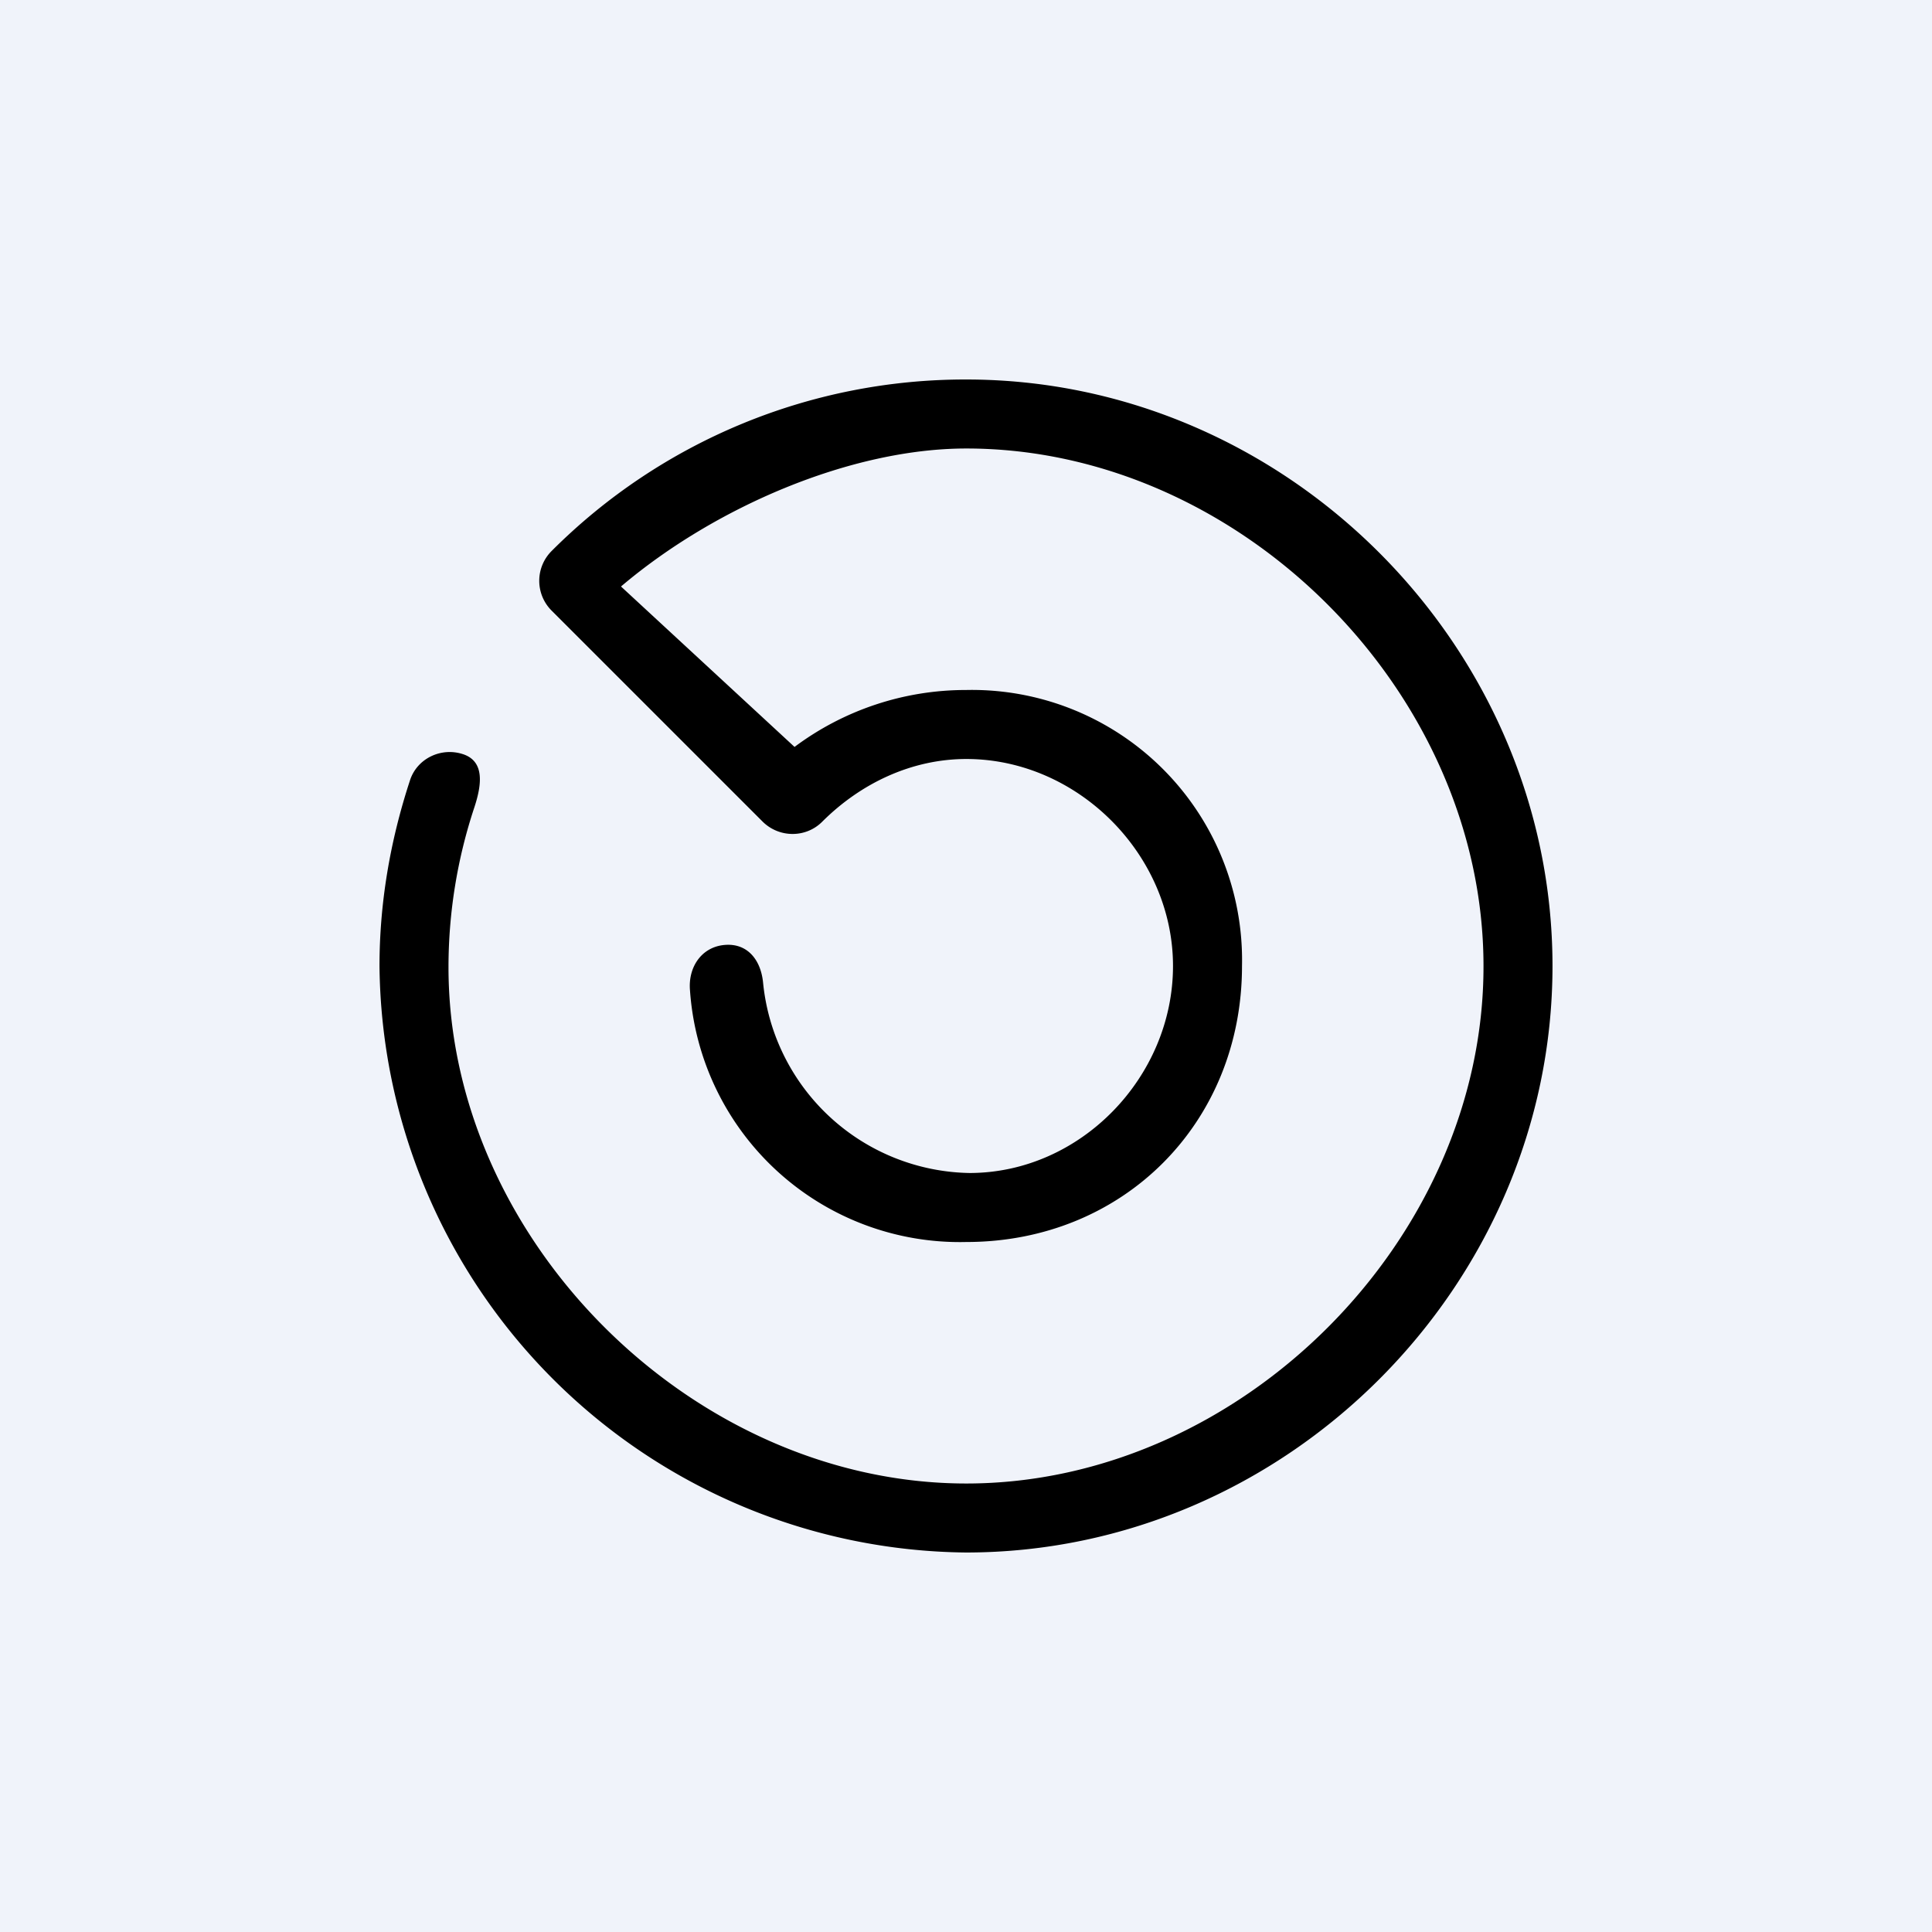 <?xml version='1.0' encoding='utf-8'?>
<!-- by TradeStack -->
<svg width="56" height="56" viewBox="0 0 56 56" xmlns="http://www.w3.org/2000/svg"><path fill="#F0F3FA" d="M0 0h56v56H0z" /><path d="M28 45a17.17 17.17 0 0 1-17-17c0-1.8.3-3.6.88-5.37.2-.64.9-.98 1.54-.77.64.21.54.9.33 1.54A14.7 14.7 0 0 0 13 28c-.02 7.94 7.09 15 15.01 15 7.94 0 15-7.06 14.99-15 0-7.94-7.05-15-14.99-15-3.35 0-7.3 1.7-10.01 4l5.03 4.65A8.29 8.29 0 0 1 28 20 7.83 7.83 0 0 1 36 28c0 4.55-3.44 8-7.99 8A7.84 7.84 0 0 1 20 28.71c-.06-.67.33-1.26 1-1.32.67-.06 1.06.44 1.12 1.11A6.12 6.12 0 0 0 28.1 34c3.22 0 5.9-2.78 5.9-6 0-3.23-2.76-6-5.99-6-1.58 0-3.06.7-4.18 1.82-.47.47-1.24.47-1.72 0l-6.12-6.12a1.22 1.22 0 0 1 0-1.73A16.94 16.94 0 0 1 28.01 11C37.28 11 45 18.73 45 28s-7.72 17-17 17Z" /></svg>
